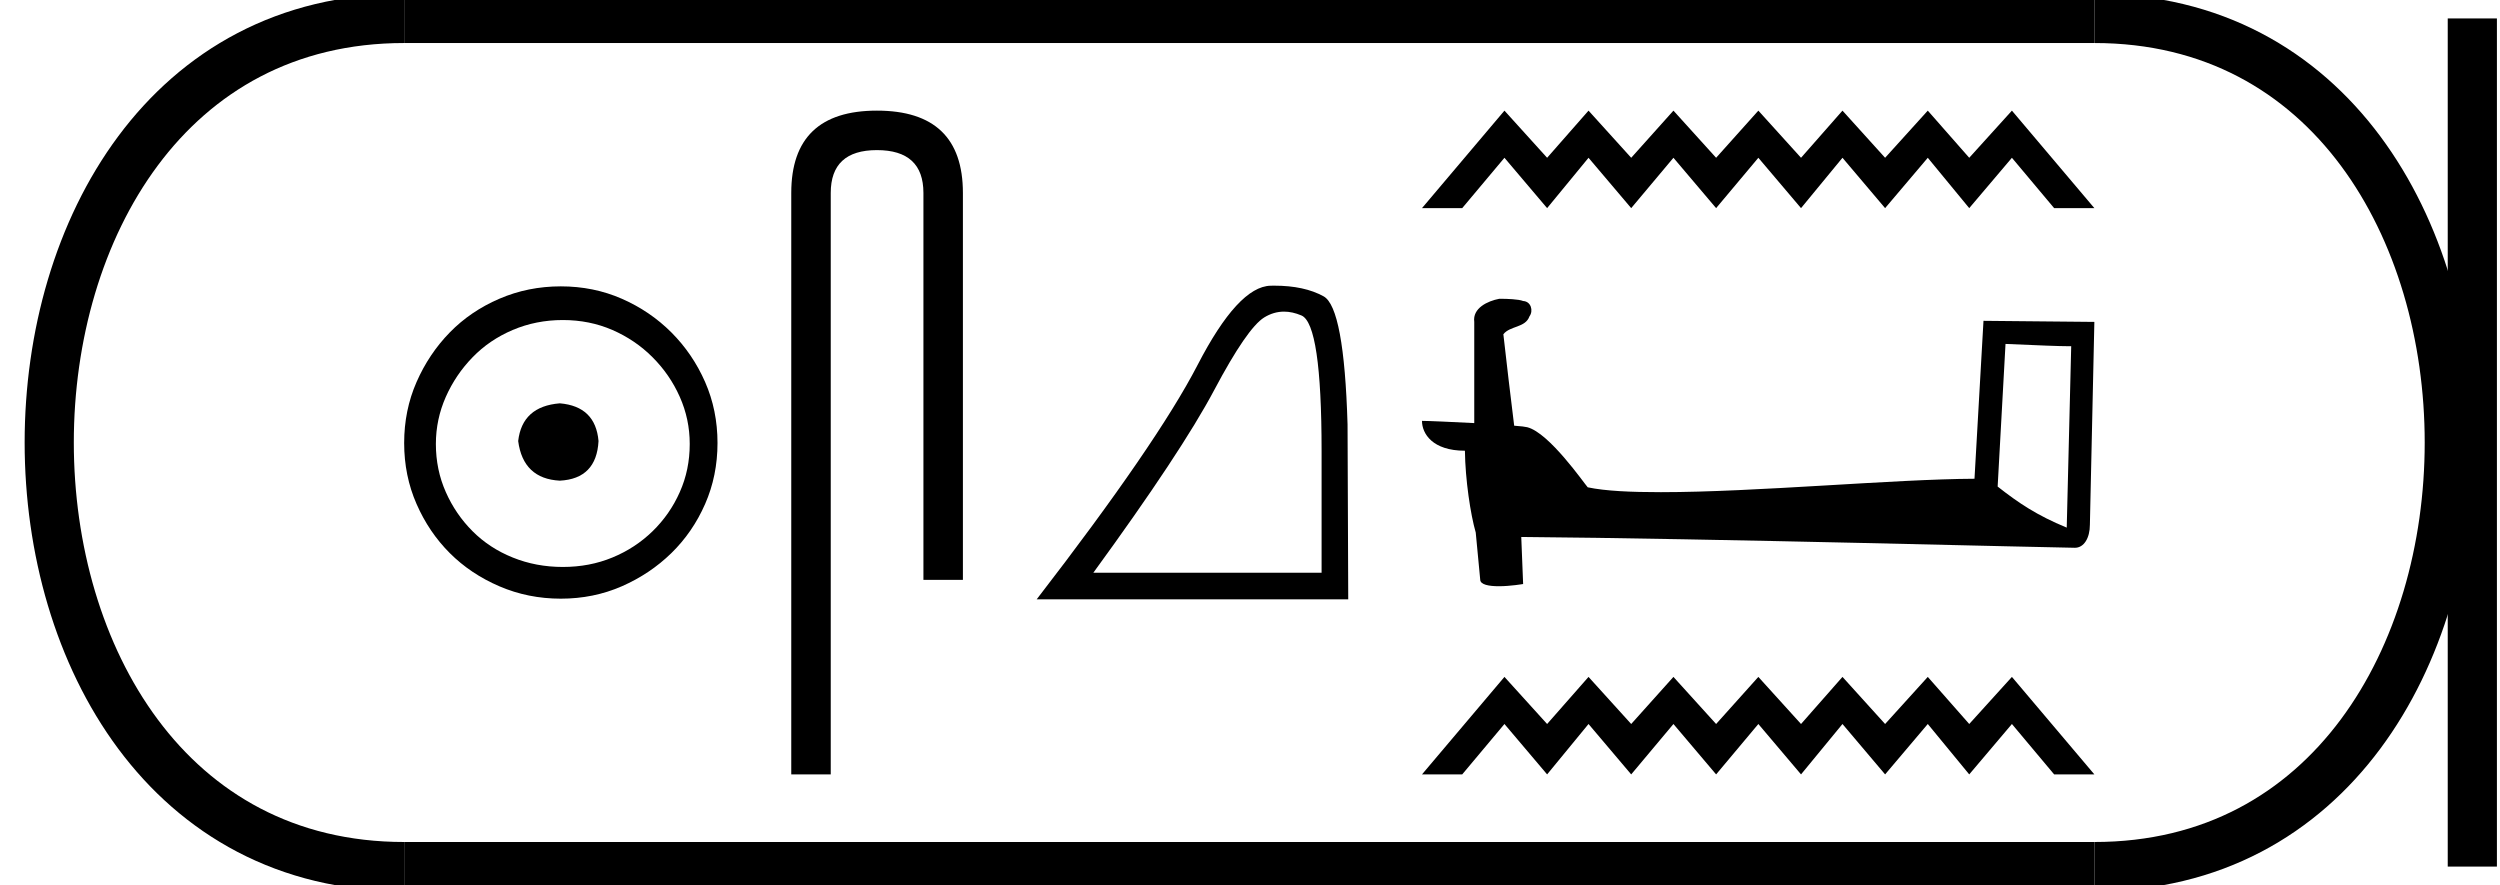 <?xml version='1.0' encoding='UTF-8' standalone='yes'?><svg xmlns='http://www.w3.org/2000/svg' xmlns:xlink='http://www.w3.org/1999/xlink' width='50.846' height='18.0' ><path d='M 11.386 8.203 C 10.875 8.244 10.593 8.499 10.539 8.97 C 10.606 9.481 10.889 9.75 11.386 9.776 C 11.884 9.75 12.146 9.481 12.173 8.97 C 12.132 8.499 11.87 8.244 11.386 8.203 ZM 11.447 6.509 C 11.81 6.509 12.146 6.577 12.455 6.711 C 12.764 6.846 13.037 7.03 13.272 7.266 C 13.507 7.501 13.692 7.77 13.826 8.072 C 13.961 8.375 14.028 8.694 14.028 9.03 C 14.028 9.38 13.961 9.706 13.826 10.008 C 13.692 10.311 13.507 10.576 13.272 10.805 C 13.037 11.033 12.764 11.212 12.455 11.339 C 12.146 11.467 11.81 11.531 11.447 11.531 C 11.084 11.531 10.744 11.467 10.428 11.339 C 10.112 11.212 9.84 11.033 9.612 10.805 C 9.383 10.576 9.201 10.311 9.067 10.008 C 8.933 9.706 8.865 9.38 8.865 9.03 C 8.865 8.694 8.933 8.375 9.067 8.072 C 9.201 7.77 9.383 7.501 9.612 7.266 C 9.84 7.03 10.112 6.846 10.428 6.711 C 10.744 6.577 11.084 6.509 11.447 6.509 ZM 11.406 5.824 C 10.963 5.824 10.546 5.908 10.156 6.076 C 9.766 6.244 9.43 6.472 9.148 6.761 C 8.865 7.051 8.64 7.387 8.472 7.77 C 8.304 8.153 8.22 8.566 8.22 9.01 C 8.22 9.454 8.304 9.867 8.472 10.25 C 8.64 10.634 8.865 10.966 9.148 11.249 C 9.43 11.531 9.766 11.756 10.156 11.924 C 10.546 12.092 10.963 12.176 11.406 12.176 C 11.85 12.176 12.263 12.092 12.647 11.924 C 13.03 11.756 13.366 11.531 13.655 11.249 C 13.944 10.966 14.173 10.634 14.341 10.25 C 14.509 9.867 14.593 9.454 14.593 9.01 C 14.593 8.566 14.509 8.153 14.341 7.77 C 14.173 7.387 13.944 7.051 13.655 6.761 C 13.366 6.472 13.03 6.244 12.647 6.076 C 12.263 5.908 11.85 5.824 11.406 5.824 Z' style='fill:#000000;stroke:none' /><path d='M 17.835 2.25 Q 16.093 2.25 16.093 3.924 L 16.093 15.75 L 16.896 15.75 L 16.896 3.924 Q 16.896 3.053 17.835 3.053 Q 18.781 3.053 18.781 3.924 L 18.781 11.793 L 19.584 11.793 L 19.584 3.924 Q 19.584 2.25 17.835 2.25 Z' style='fill:#000000;stroke:none' /><path d='M 26.115 6.338 Q 26.286 6.338 26.469 6.416 Q 26.879 6.589 26.879 9.174 L 26.879 11.648 L 22.237 11.648 Q 24.03 9.188 24.697 7.93 Q 25.364 6.673 25.711 6.457 Q 25.904 6.338 26.115 6.338 ZM 25.918 5.81 Q 25.881 5.81 25.843 5.811 Q 25.183 5.825 24.357 7.423 Q 23.53 9.021 21.084 12.19 L 27.421 12.19 L 27.407 8.632 Q 27.337 6.256 26.92 6.027 Q 26.527 5.81 25.918 5.81 Z' style='fill:#000000;stroke:none' /><path d='M 30.598 2.25 L 28.921 4.233 L 29.739 4.233 L 30.598 3.209 L 31.466 4.233 L 32.308 3.209 L 33.176 4.233 L 34.035 3.209 L 34.903 4.233 L 35.762 3.209 L 36.63 4.233 L 37.473 3.209 L 38.34 4.233 L 39.208 3.209 L 40.051 4.233 L 40.919 3.209 L 41.778 4.233 L 42.596 4.233 L 40.919 2.25 L 40.051 3.209 L 39.208 2.25 L 38.34 3.209 L 37.473 2.25 L 36.63 3.209 L 35.762 2.25 L 34.903 3.209 L 34.035 2.25 L 33.176 3.209 L 32.308 2.25 L 31.466 3.209 L 30.598 2.25 Z' style='fill:#000000;stroke:none' /><path d='M 40.789 6.995 C 41.495 7.026 41.882 7.041 42.049 7.041 L 42.125 7.041 L 42.034 10.731 C 41.427 10.481 41.054 10.23 40.629 9.896 L 40.789 6.995 ZM 30.492 6.077 C 30.257 6.122 29.946 6.266 29.984 6.547 C 29.984 7.238 29.984 7.922 29.984 8.605 C 29.528 8.582 29.057 8.56 28.921 8.56 C 28.921 8.818 29.133 9.167 29.794 9.167 C 29.801 9.752 29.908 10.465 30.014 10.83 L 30.105 11.787 C 30.105 11.893 30.287 11.923 30.485 11.923 C 30.72 11.923 30.978 11.878 30.978 11.878 L 30.94 10.921 L 30.94 10.921 C 34.691 10.951 41.844 11.141 42.201 11.141 C 42.383 11.141 42.505 10.944 42.505 10.67 L 42.596 6.547 L 40.341 6.525 L 40.158 9.737 C 38.526 9.744 35.701 10.01 33.78 10.01 C 33.173 10.01 32.649 9.987 32.292 9.911 C 32.216 9.828 31.51 8.803 31.062 8.689 C 31.032 8.681 30.925 8.666 30.796 8.658 C 30.72 8.036 30.644 7.413 30.576 6.798 C 30.713 6.623 31.024 6.669 31.107 6.434 C 31.191 6.32 31.138 6.13 30.978 6.122 C 30.887 6.084 30.637 6.077 30.53 6.077 Z' style='fill:#000000;stroke:none' /><path d='M 30.598 13.767 L 28.921 15.75 L 29.739 15.75 L 30.598 14.725 L 31.466 15.75 L 32.308 14.725 L 33.176 15.75 L 34.035 14.725 L 34.903 15.75 L 35.762 14.725 L 36.63 15.75 L 37.473 14.725 L 38.34 15.75 L 39.208 14.725 L 40.051 15.75 L 40.919 14.725 L 41.778 15.75 L 42.596 15.75 L 40.919 13.767 L 40.051 14.725 L 39.208 13.767 L 38.34 14.725 L 37.473 13.767 L 36.63 14.725 L 35.762 13.767 L 34.903 14.725 L 34.035 13.767 L 33.176 14.725 L 32.308 13.767 L 31.466 14.725 L 30.598 13.767 Z' style='fill:#000000;stroke:none' /><path d='M 8.22 0.375 C -1.405 0.375 -1.405 17.625 8.22 17.625 ' style='fill:none;stroke:#000000;stroke-width:1' /><path d='M 8.22 0.375 L 42.596 0.375 ' style='fill:none;stroke:#000000;stroke-width:1' /><path d='M 8.22 17.625 L 42.596 17.625 ' style='fill:none;stroke:#000000;stroke-width:1' /><path d='M 50.283 0.375 L 50.283 17.625 ' style='fill:none;stroke:#000000;stroke-width:1' /><path d='M 42.596 0.375 C 52.221 0.375 52.221 17.625 42.596 17.625 ' style='fill:none;stroke:#000000;stroke-width:1' /></svg>